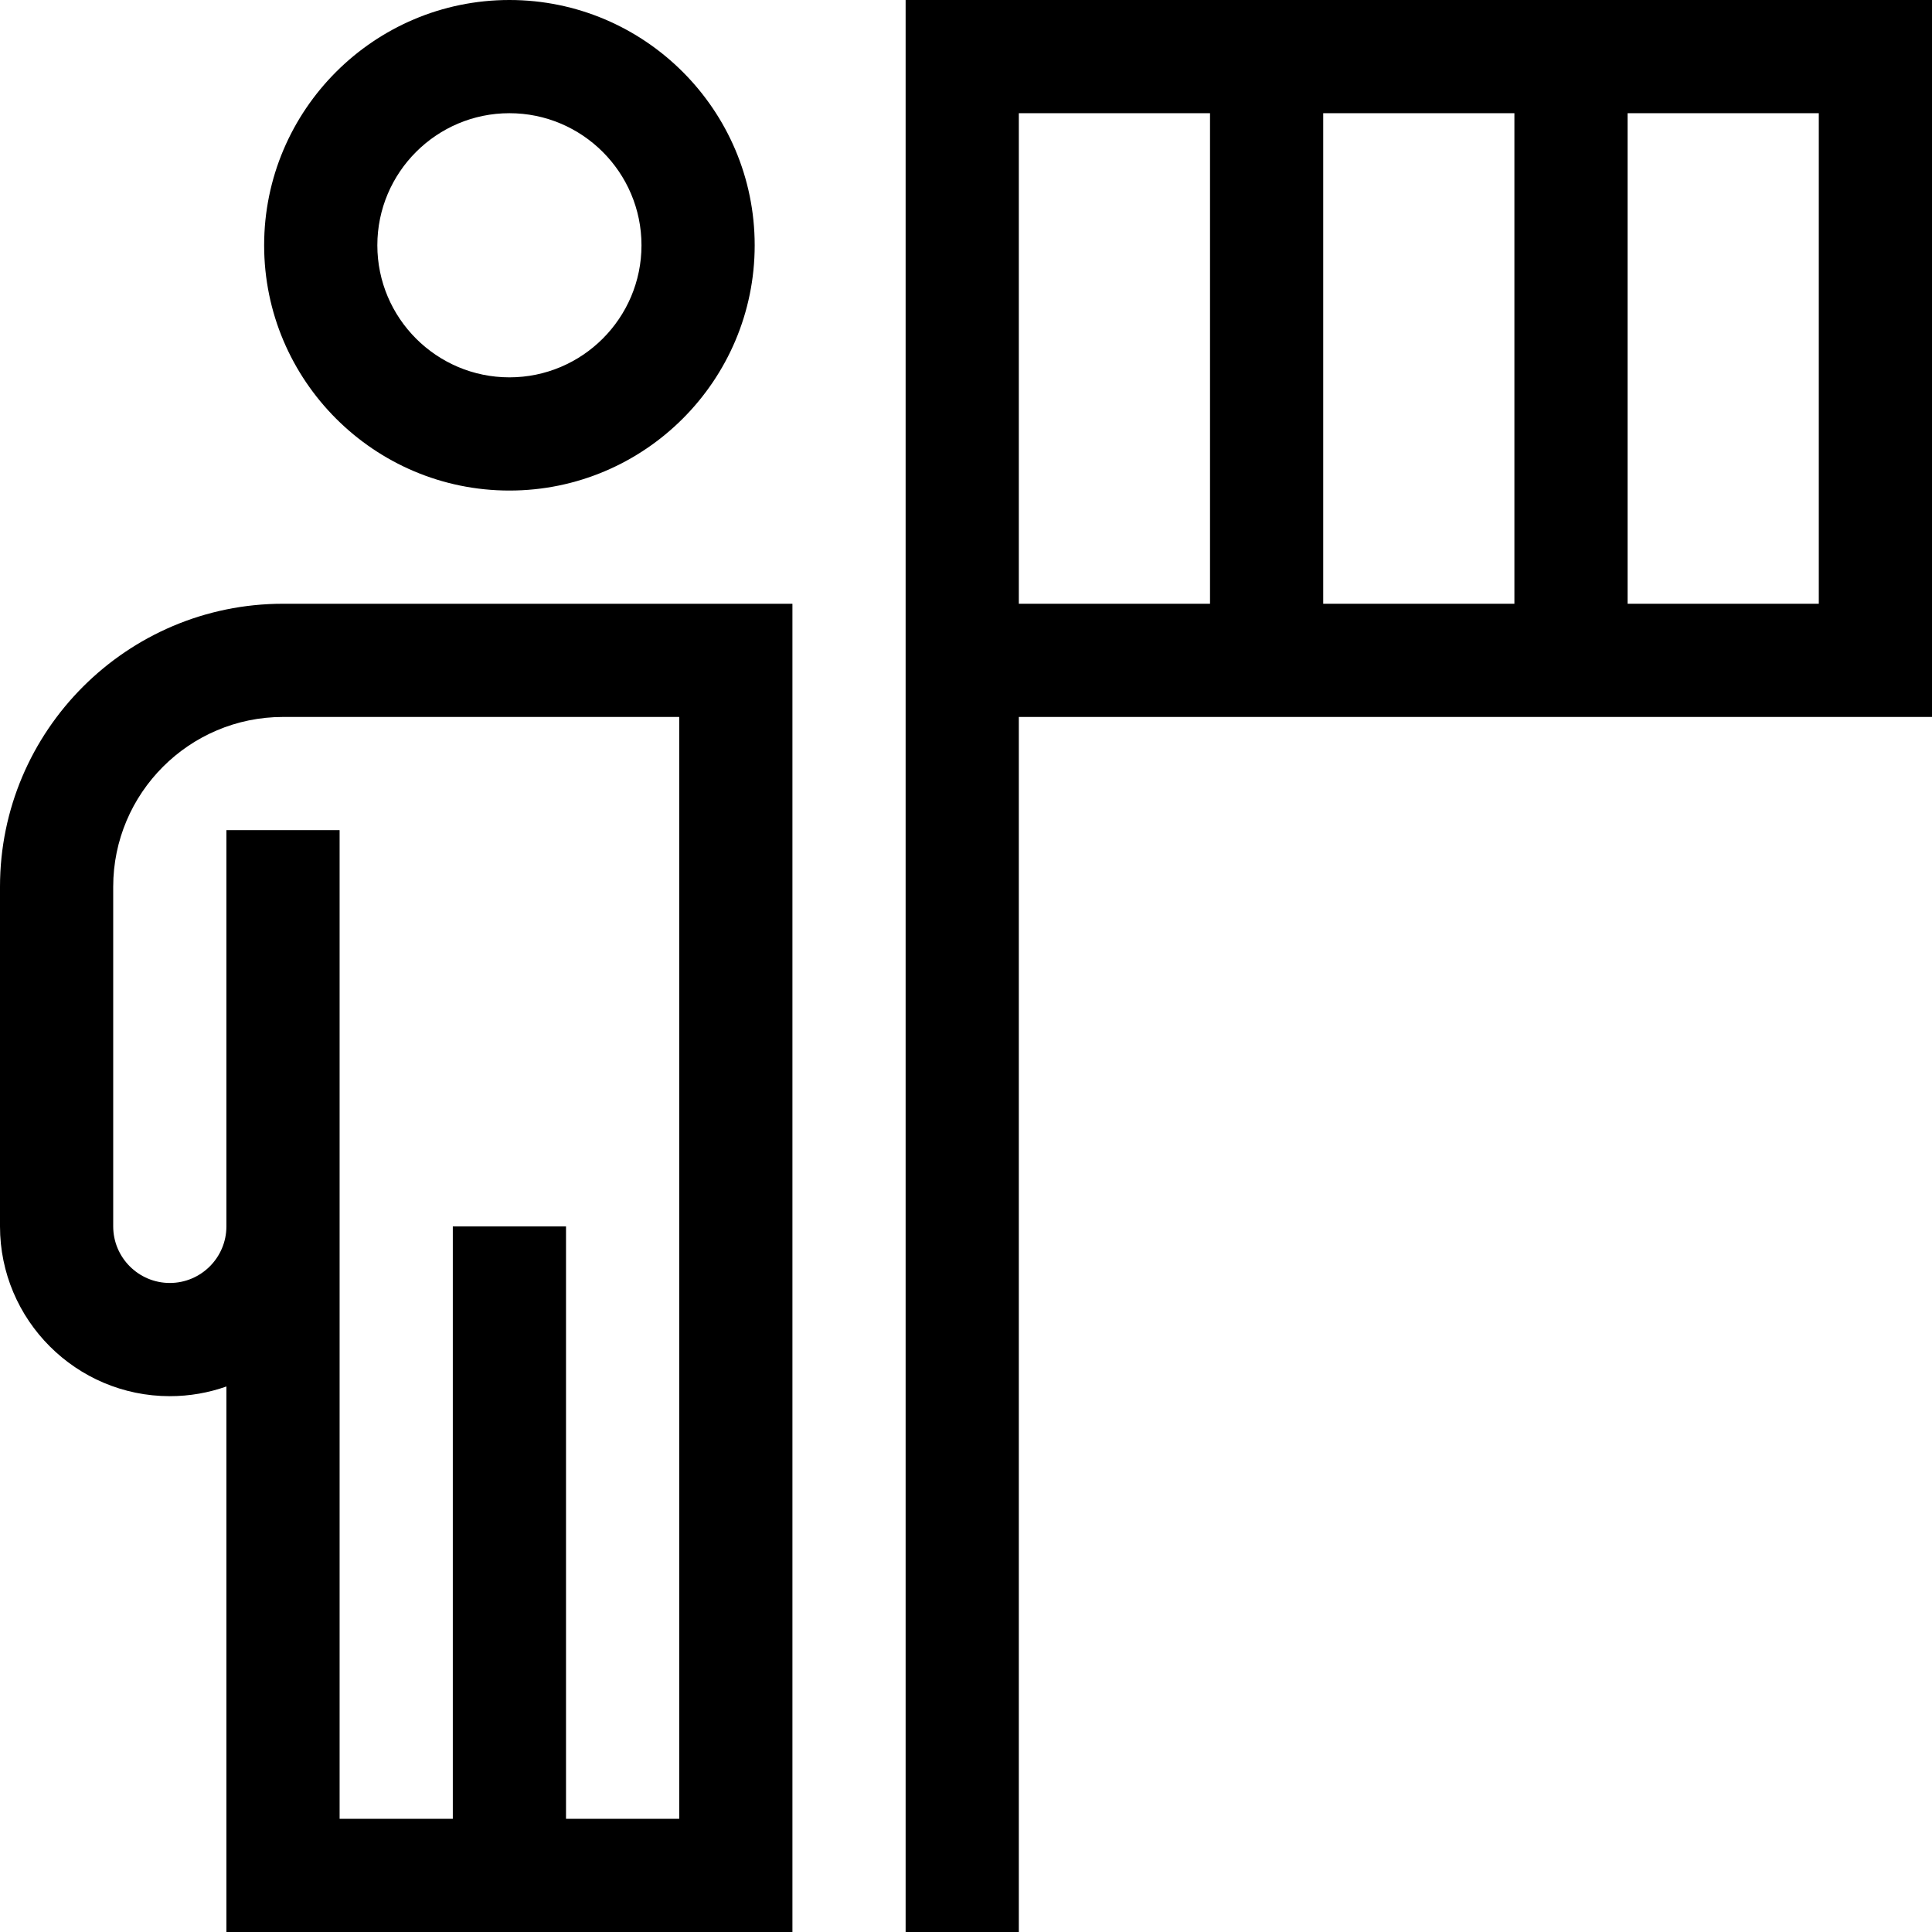 <svg id="Capa_1" enable-background="new 0 0 512 512" height="512" viewBox="0 0 512 512" width="512" xmlns="http://www.w3.org/2000/svg"><g><path d="m135 130c35.841 0 65-29.159 65-65s-29.159-65-65-65-65 29.159-65 65 29.159 65 65 65zm0-100c19.299 0 35 15.701 35 35s-15.701 35-35 35-35-15.701-35-35 15.701-35 35-35z"/><path d="m0 235v90c0 24.813 20.187 45 45 45 5.257 0 10.307-.906 15-2.57v144.57h150v-352h-135c-41.355 0-75 33.645-75 75zm180 247h-30v-157h-30v157h-30v-262h-30v105c0 8.271-6.729 15-15 15s-15-6.729-15-15v-90c0-24.813 20.187-45 45-45h105z"/><path d="m240 0v512h30v-322h242v-190zm161.333 30v130h-50.666v-130zm-131.333 0h50.667v130h-50.667zm212 130h-50.667v-130h50.667z"/></g></svg>